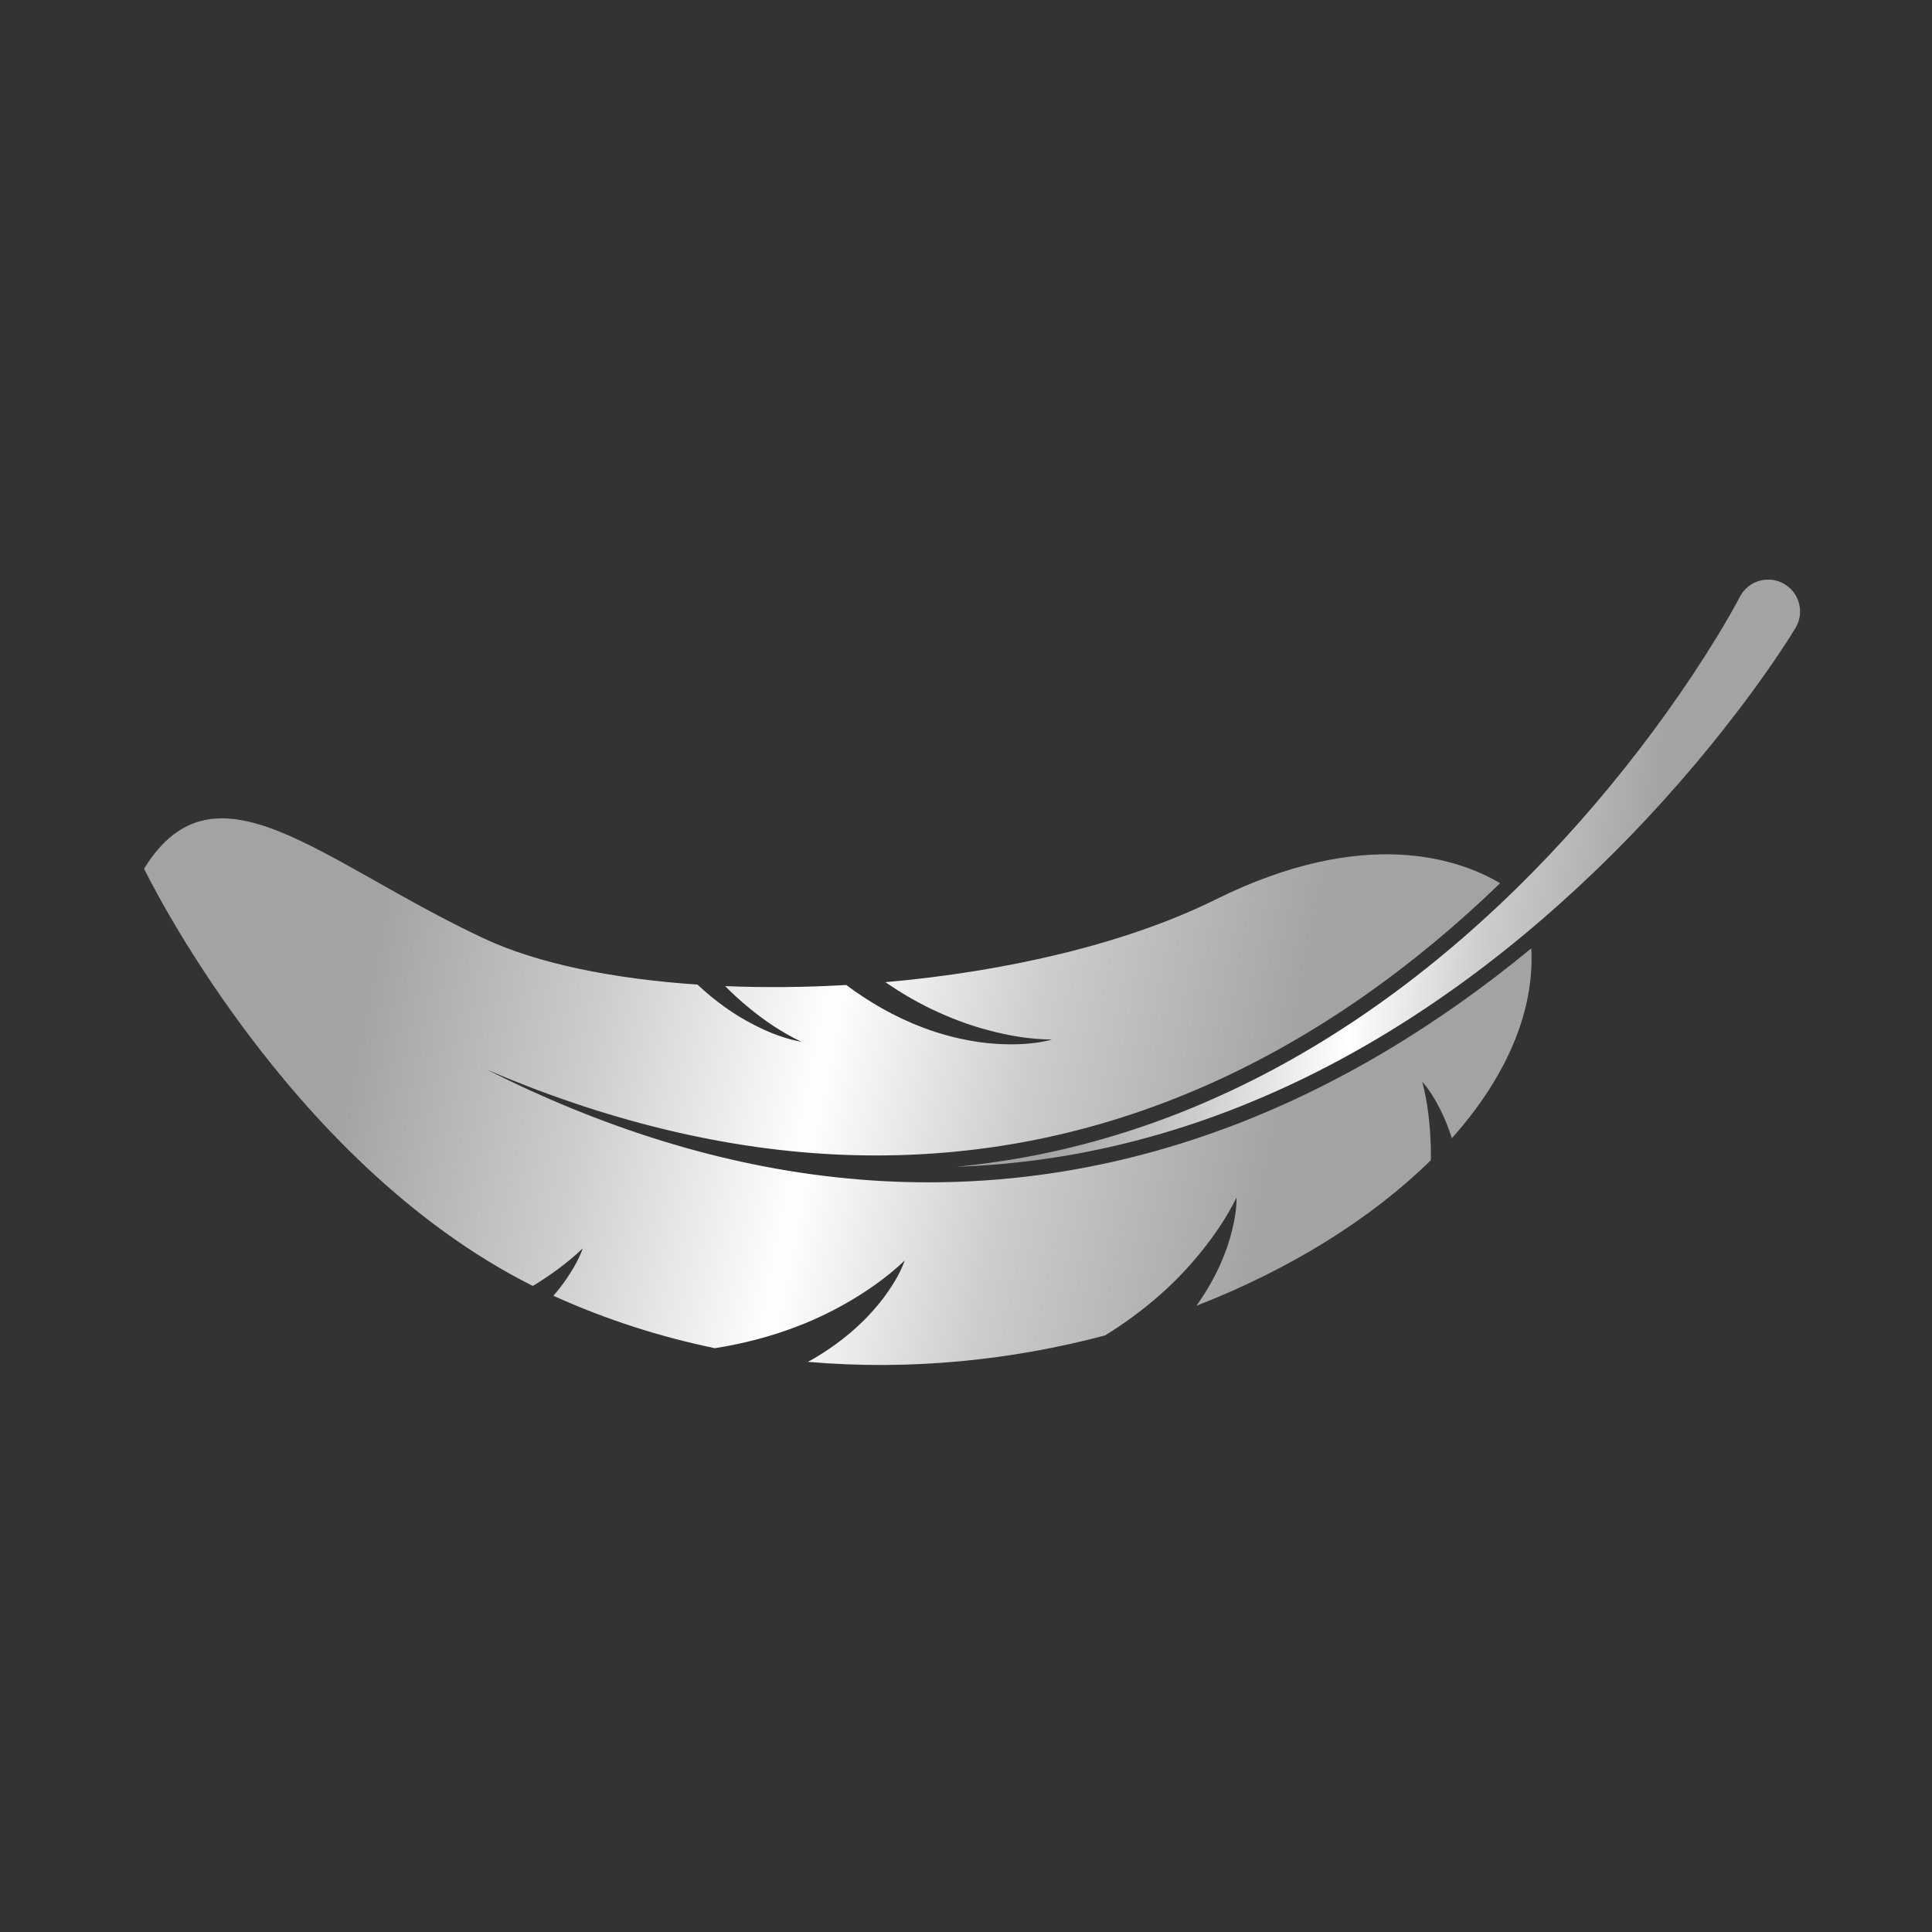 <svg width="70" height="70" viewBox="0 0 70 70" fill="none" xmlns="http://www.w3.org/2000/svg">
<rect x="0" y="0" width="70" height="70" fill="#333333" stroke="none"/>
<g id="fleather">
<g id="Group">
<path id="Vector" d="M37.522 41.855C36.579 42.04 35.623 42.18 34.66 42.273C35.629 42.24 36.597 42.16 37.55 42.033C39.782 41.739 42.018 41.179 44.193 40.373C48.277 38.861 52.231 36.465 55.945 33.248C57.656 31.767 59.307 30.12 60.85 28.351C61.617 27.473 62.355 26.565 63.045 25.654C63.405 25.18 63.751 24.705 64.073 24.242C64.432 23.726 64.736 23.274 65.052 22.755C65.383 22.212 65.21 21.499 64.665 21.169C64.483 21.058 64.276 21 64.067 21C63.66 21 63.29 21.208 63.078 21.555C63.065 21.576 63.054 21.596 63.044 21.615C63.041 21.62 63.039 21.625 63.035 21.631C62.835 22.014 62.57 22.476 62.231 23.034C61.953 23.491 61.652 23.964 61.338 24.437C60.73 25.353 60.076 26.268 59.395 27.154C58.015 28.951 56.523 30.639 54.961 32.172C51.55 35.518 47.852 38.086 43.967 39.807C41.877 40.737 39.709 41.424 37.522 41.855L37.522 41.855Z" fill="url(#paint0_linear_1_187)"/>
<path id="Vector_2" d="M44.384 40.886C42.197 41.697 39.924 42.272 37.622 42.576C36.301 42.752 34.971 42.838 33.644 42.838C32.658 42.838 31.675 42.791 30.698 42.696C26.102 42.259 21.69 40.799 17.638 38.754C21.811 40.545 26.265 41.703 30.753 41.848C31.089 41.859 31.425 41.864 31.761 41.864C33.664 41.864 35.561 41.681 37.416 41.317C39.598 40.888 41.722 40.206 43.745 39.309C47.701 37.556 51.253 34.998 54.352 32.001C52.907 31.142 49.479 29.897 44.041 32.592C40.794 34.202 36.442 35.202 32.079 35.586C32.594 35.939 33.131 36.26 33.694 36.534C34.376 36.864 35.087 37.14 35.828 37.332C36.567 37.53 37.333 37.658 38.119 37.665C37.352 37.868 36.539 37.868 35.743 37.791C34.945 37.699 34.155 37.508 33.401 37.216C32.42 36.841 31.5 36.316 30.661 35.688C29.171 35.774 27.695 35.788 26.274 35.728C26.533 35.992 26.806 36.243 27.093 36.479C27.681 36.969 28.323 37.407 29.034 37.744C28.252 37.606 27.515 37.264 26.825 36.859C26.269 36.521 25.748 36.12 25.271 35.673C22.215 35.467 19.48 34.914 17.538 34.004C11.638 31.244 7.801 27.289 5.22 31.474C5.22 31.474 10.33 42.093 19.306 46.593C19.937 46.207 20.549 45.769 21.114 45.231C20.98 45.612 20.773 45.965 20.547 46.302C20.396 46.527 20.228 46.742 20.05 46.948C21.97 47.818 23.933 48.441 25.903 48.848C26.934 48.683 27.945 48.424 28.922 48.044C29.61 47.778 30.281 47.45 30.928 47.06C31.574 46.669 32.202 46.221 32.78 45.671C32.646 46.052 32.44 46.406 32.214 46.742C31.987 47.081 31.724 47.396 31.442 47.694C30.874 48.288 30.212 48.797 29.496 49.218C29.422 49.262 29.345 49.3 29.269 49.342C32.998 49.668 36.671 49.279 40.037 48.386C40.726 47.961 41.383 47.483 41.994 46.945C42.55 46.459 43.066 45.921 43.54 45.331C44.013 44.74 44.448 44.105 44.802 43.39C44.807 43.793 44.734 44.195 44.638 44.591C44.542 44.987 44.403 45.373 44.241 45.75C44.002 46.297 43.7 46.819 43.35 47.309C46.768 45.983 49.71 44.134 51.843 42.036C51.845 41.854 51.844 41.673 51.839 41.489C51.813 40.734 51.73 39.968 51.533 39.195C51.8 39.498 52.006 39.85 52.19 40.212C52.356 40.541 52.491 40.885 52.605 41.238C54.539 39.071 55.608 36.688 55.481 34.361C52.156 37.104 48.428 39.391 44.384 40.887L44.384 40.886Z" fill="url(#paint1_linear_1_187)"/>
</g>
</g>
<defs>
<linearGradient id="paint0_linear_1_187" x1="30.166" y1="20.475" x2="66.923" y2="24.562" gradientUnits="userSpaceOnUse">
<stop offset="0.271" stop-color="#A3A3A3"/>
<stop offset="0.412" stop-color="#CCCCCC"/>
<stop offset="0.552" stop-color="white"/>
<stop offset="0.677" stop-color="#CCCCCC"/>
<stop offset="0.833" stop-color="#A3A3A3"/>
</linearGradient>
<linearGradient id="paint1_linear_1_187" x1="-2.172" y1="29.162" x2="56.766" y2="40.74" gradientUnits="userSpaceOnUse">
<stop offset="0.271" stop-color="#A3A3A3"/>
<stop offset="0.412" stop-color="#CCCCCC"/>
<stop offset="0.552" stop-color="white"/>
<stop offset="0.677" stop-color="#CCCCCC"/>
<stop offset="0.833" stop-color="#A3A3A3"/>
</linearGradient>
</defs>
</svg>
